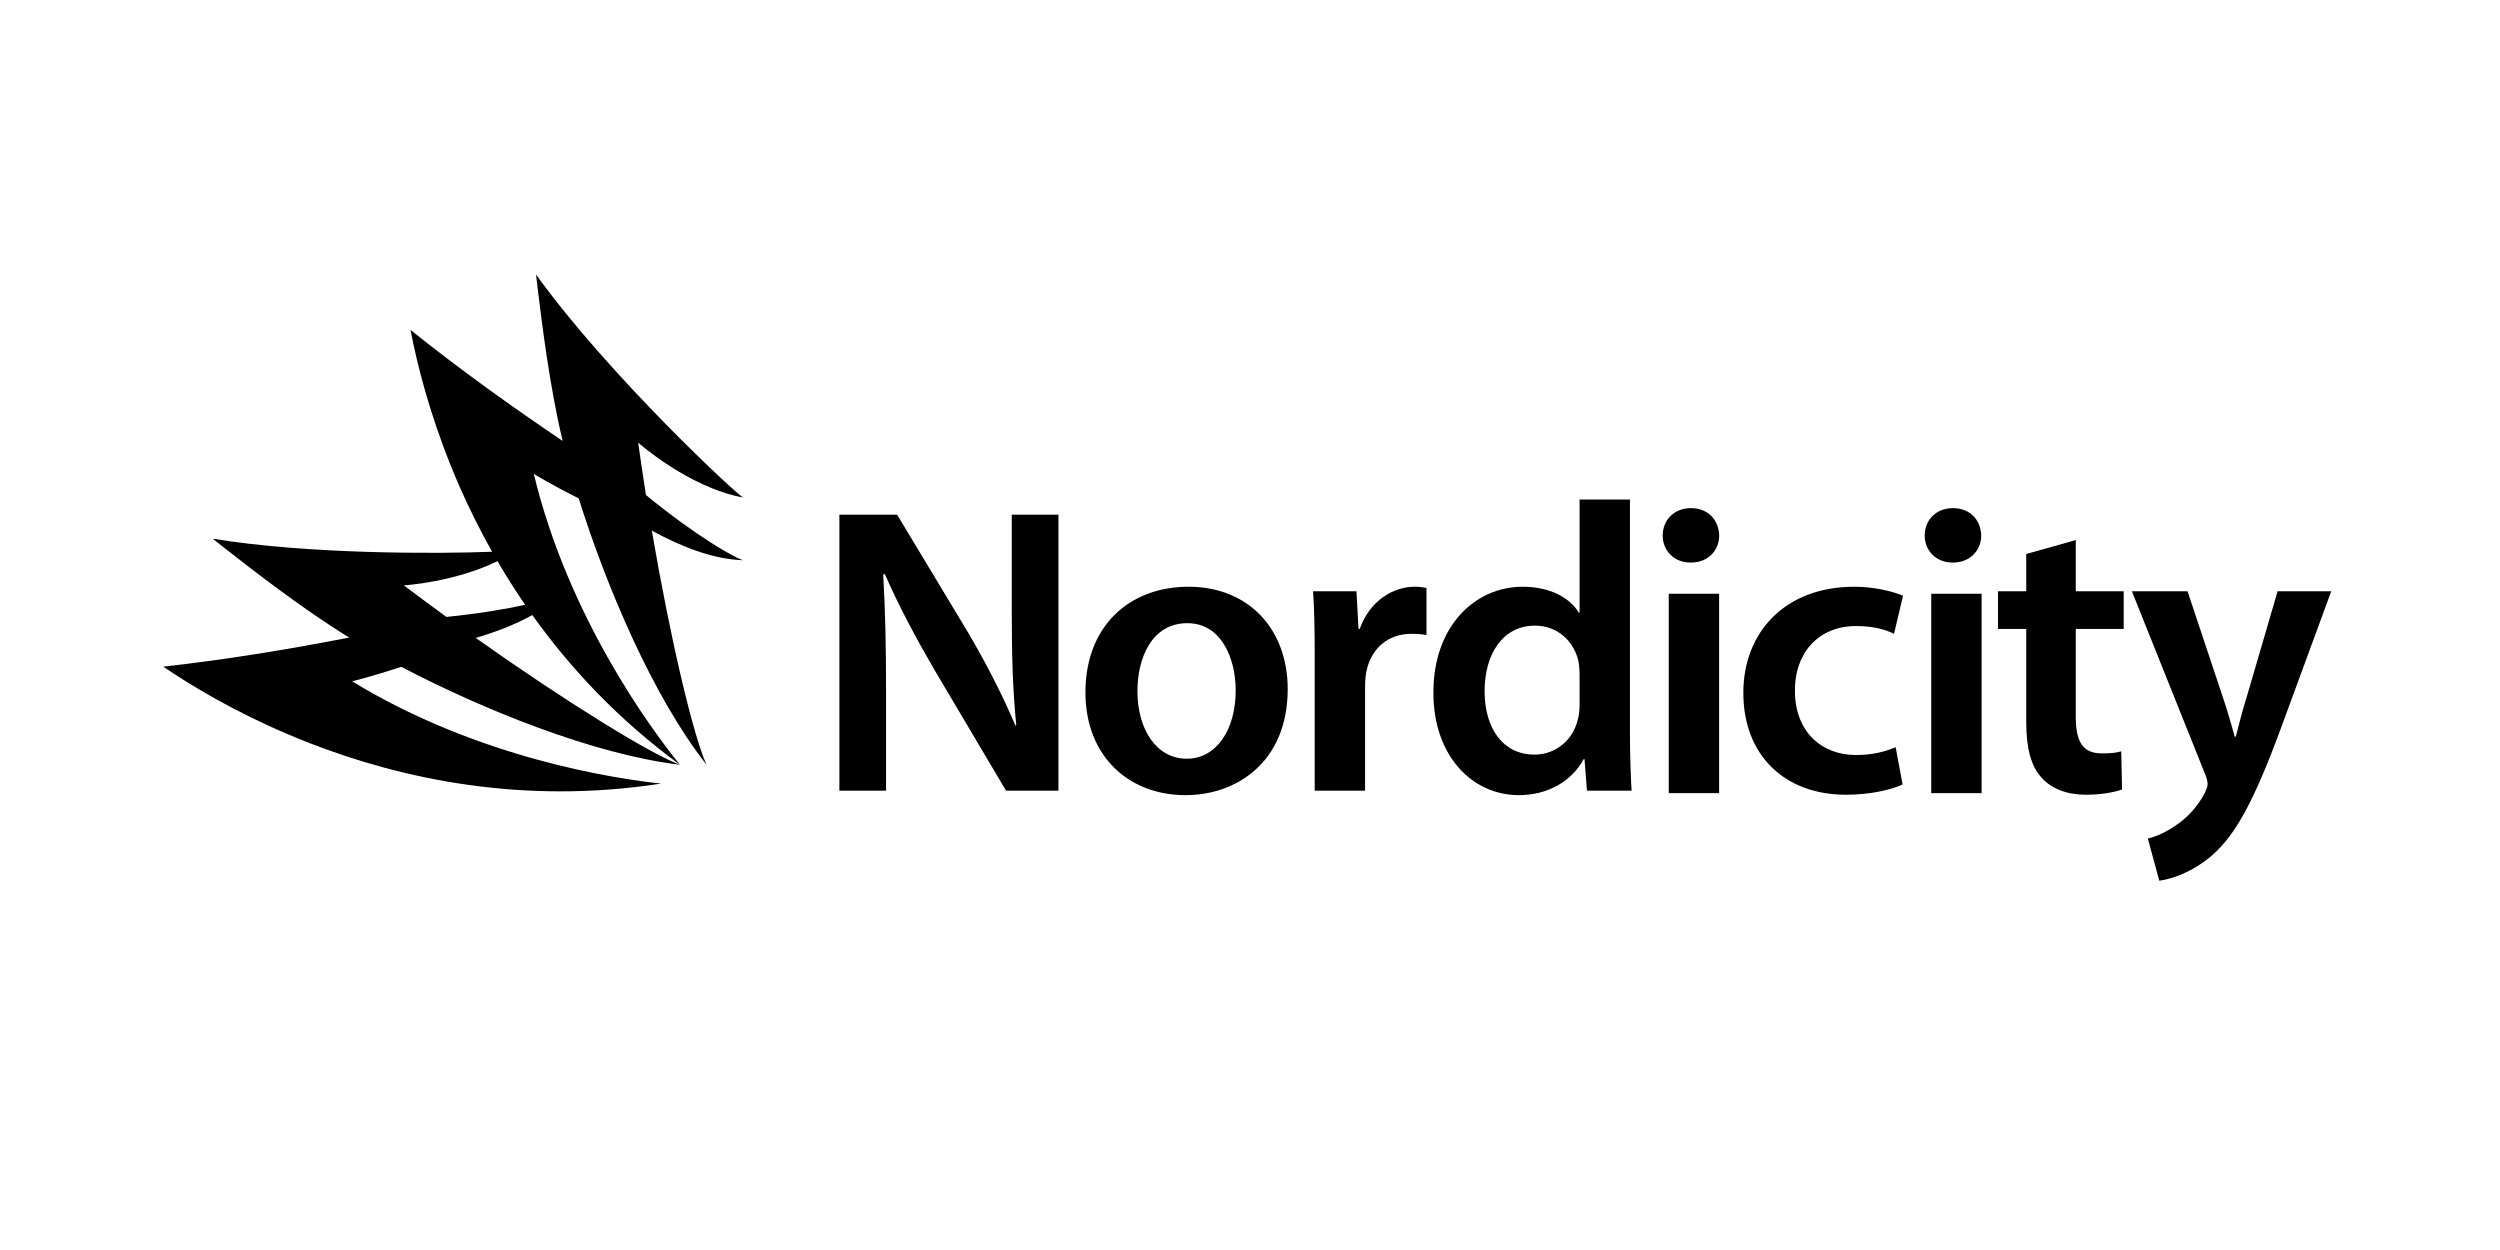 <?xml version='1.0' encoding='UTF-8' standalone='no'?><svg preserveAspectRatio='xMidYMid meet' width='200px' height='100px' viewBox='0 0 200 100' version='1.1' xmlns='http://www.w3.org/2000/svg' xmlns:xlink='http://www.w3.org/1999/xlink' xmlns:sketch='http://www.bohemiancoding.com/sketch/ns'><title>nordicity</title>,<defs></defs><g id='brand-logos' stroke='none' stroke-width='1' fill='none' fill-rule='evenodd' sketch:type='MSPage'><g id='nordicity' sketch:type='MSArtboardGroup' fill='#000000'><g sketch:type='MSLayerGroup' transform='translate(13.5, 21.5)'><path id='Shape' sketch:type='MSShapeGroup' d='M45.964,23.327 L45.964,23.321 C45.953,23.32 45.942,23.319 45.931,23.318 C45.941,23.322 45.955,23.328 45.964,23.33 C45.965,23.329 45.962,23.328 45.964,23.327 L45.964,23.327 Z'></path><path d='M29.383,0.46 C29.421,0.81 29.465,1.183 29.513,1.577 C29.859,4.378 30.467,9.407 31.512,13.774 C27.62,11.153 23.374,8.124 19.344,4.898 C19.411,5.246 19.485,5.619 19.569,6.013 C20.196,8.942 21.32,12.997 23.295,17.493 C24.029,19.162 24.885,20.89 25.869,22.639 C21.567,22.81 11.187,22.852 3.516,21.596 C3.79,21.815 4.085,22.048 4.397,22.292 C6.622,24.029 10.607,27.155 14.436,29.504 C9.829,30.403 4.686,31.263 -0.444,31.832 C-0.152,32.031 0.165,32.242 0.503,32.46 C3.018,34.089 6.679,36.161 11.255,37.944 C18.631,40.815 28.308,42.904 39.393,41.187 C35.804,40.807 24.785,39.187 14.671,33.004 C14.671,33.004 16.285,32.612 18.6,31.847 C25.086,35.239 33.95,38.849 40.897,39.683 C40.897,39.683 40.897,39.683 40.897,39.683 L40.897,39.683 C40.897,39.683 40.897,39.683 40.898,39.683 C40.897,39.683 40.897,39.683 40.897,39.683 C38.629,36.876 31.983,27.938 29.204,16.415 C29.204,16.415 30.622,17.279 32.799,18.376 C34.987,25.361 38.703,34.181 43.026,39.683 C41.99,37.455 40.157,29.783 38.646,20.948 C40.952,22.217 43.537,23.244 45.931,23.318 C45.19,23.064 42.277,21.455 38.178,18.104 C37.96,16.718 37.749,15.316 37.554,13.913 C37.554,13.913 41.597,17.503 45.964,18.306 C45.655,18.273 35.192,8.547 29.383,0.46 L29.383,0.46 Z M18.807,25.33 C18.807,25.33 22.842,25.087 26.299,23.392 C26.974,24.552 27.712,25.718 28.512,26.884 C26.964,27.225 24.848,27.588 22.212,27.853 C21.077,27.026 19.938,26.185 18.807,25.33 L18.807,25.33 Z M40.897,39.683 C38.589,38.839 31.869,34.711 24.554,29.532 C26.12,29.077 27.696,28.481 29.084,27.704 C32.079,31.902 35.93,36.048 40.897,39.683 L40.897,39.683 Z' id='Shape' sketch:type='MSShapeGroup'></path><path d='M67.441,27.372 C67.441,30.745 67.507,33.595 67.801,36.51 L67.736,36.543 C66.72,34.152 65.41,31.597 63.969,29.14 L58.269,19.674 L53.651,19.674 L53.651,41.751 L57.385,41.751 L57.385,33.857 C57.385,30.221 57.32,27.306 57.156,24.456 L57.287,24.424 C58.368,26.913 59.809,29.599 61.218,32.023 L66.982,41.751 L71.175,41.751 L71.175,19.674 L67.441,19.674 L67.441,27.372 L67.441,27.372 Z' id='Shape' sketch:type='MSShapeGroup'></path><path d='M81.589,25.439 C76.774,25.439 73.335,28.649 73.335,33.89 C73.335,39.033 76.84,42.112 81.327,42.112 L81.36,42.112 C85.388,42.112 89.516,39.491 89.516,33.628 C89.516,28.78 86.339,25.439 81.589,25.439 L81.589,25.439 Z M81.458,39.196 L81.425,39.196 C79.034,39.196 77.495,36.871 77.495,33.792 C77.495,31.138 78.641,28.354 81.491,28.354 C84.242,28.354 85.356,31.237 85.356,33.726 C85.356,36.969 83.751,39.196 81.458,39.196 L81.458,39.196 Z' id='Shape' sketch:type='MSShapeGroup'></path><path d='M95.279,28.813 L95.181,28.813 L95.017,25.799 L91.545,25.799 C91.643,27.208 91.676,28.78 91.676,30.942 L91.676,41.751 L95.705,41.751 L95.705,33.464 C95.705,33.038 95.737,32.613 95.803,32.252 C96.163,30.418 97.506,29.206 99.406,29.206 C99.897,29.206 100.258,29.239 100.618,29.304 L100.618,25.537 C100.29,25.472 100.061,25.439 99.668,25.439 C97.932,25.439 96.065,26.585 95.279,28.813 L95.279,28.813 Z' id='Shape' sketch:type='MSShapeGroup'></path><path d='M116.896,18.462 L112.867,18.462 L112.867,27.503 L112.802,27.503 C112.081,26.324 110.509,25.439 108.314,25.439 C104.482,25.439 101.141,28.617 101.174,33.955 C101.174,38.869 104.187,42.112 108.019,42.112 C110.312,42.112 112.245,40.998 113.195,39.229 L113.26,39.229 L113.457,41.751 L117.027,41.751 C116.962,40.67 116.896,38.902 116.896,37.264 L116.896,18.462 L116.896,18.462 Z M112.867,34.84 C112.867,35.266 112.835,35.659 112.736,36.019 C112.343,37.755 110.902,38.869 109.264,38.869 C106.709,38.869 105.268,36.74 105.268,33.792 C105.268,30.844 106.709,28.551 109.297,28.551 C111.131,28.551 112.409,29.828 112.769,31.368 C112.835,31.695 112.867,32.121 112.867,32.449 L112.867,34.84 L112.867,34.84 Z' id='Shape' sketch:type='MSShapeGroup'></path><path d='M121.775,19.15 C120.432,19.15 119.515,20.1 119.515,21.345 C119.515,22.524 120.399,23.506 121.742,23.506 L121.775,23.506 C123.151,23.506 124.035,22.524 124.035,21.345 C124.003,20.1 123.151,19.15 121.775,19.15 L121.775,19.15 Z' id='Shape' sketch:type='MSShapeGroup'></path><rect id='Rectangle-path' sketch:type='MSShapeGroup' x='120' y='26' width='4.029' height='15.952'></rect><path d='M134.975,28.584 C136.416,28.584 137.366,28.878 138.021,29.206 L138.742,26.16 C137.825,25.767 136.318,25.439 134.844,25.439 C129.243,25.439 125.967,29.14 125.967,33.923 C125.967,38.869 129.21,42.079 134.189,42.079 C136.187,42.079 137.857,41.653 138.709,41.26 L138.152,38.279 C137.366,38.607 136.35,38.902 134.975,38.902 C132.223,38.902 130.094,37.034 130.094,33.759 C130.062,30.844 131.896,28.584 134.975,28.584 L134.975,28.584 Z' id='Shape' sketch:type='MSShapeGroup'></path><path d='M142.736,19.15 C141.393,19.15 140.476,20.1 140.476,21.345 C140.476,22.524 141.361,23.506 142.704,23.506 L142.736,23.506 C144.112,23.506 144.997,22.524 144.997,21.345 C144.964,20.1 144.112,19.15 142.736,19.15 L142.736,19.15 Z' id='Shape' sketch:type='MSShapeGroup'></path><rect id='Rectangle-path' sketch:type='MSShapeGroup' x='141' y='26' width='4.029' height='15.952'></rect><path d='M152.562,21.705 L148.599,22.819 L148.599,25.799 L146.339,25.799 L146.339,28.813 L148.599,28.813 L148.599,36.281 C148.599,38.377 148.992,39.851 149.876,40.768 C150.63,41.587 151.842,42.079 153.348,42.079 C154.593,42.079 155.674,41.882 156.264,41.653 L156.198,38.607 C155.74,38.738 155.346,38.77 154.626,38.77 C153.086,38.77 152.562,37.788 152.562,35.823 L152.562,28.813 L156.395,28.813 L156.395,25.799 L152.562,25.799 L152.562,21.705 L152.562,21.705 Z' id='Shape' sketch:type='MSShapeGroup'></path><path d='M168.709,25.799 L166.22,34.316 C165.892,35.331 165.598,36.543 165.368,37.427 L165.27,37.427 C165.041,36.543 164.68,35.331 164.353,34.348 L161.503,25.799 L157.049,25.799 L162.912,40.441 C163.075,40.834 163.108,41.063 163.108,41.227 C163.108,41.423 163.01,41.653 162.879,41.948 C162.322,43.029 161.405,43.979 160.651,44.47 C159.833,45.059 159.014,45.42 158.326,45.583 L159.243,48.957 C160.226,48.826 161.863,48.302 163.469,46.926 C165.336,45.289 166.809,42.635 169.004,36.674 L173,25.799 L168.709,25.799 L168.709,25.799 Z' id='Shape' sketch:type='MSShapeGroup'></path></g></g></g></svg>